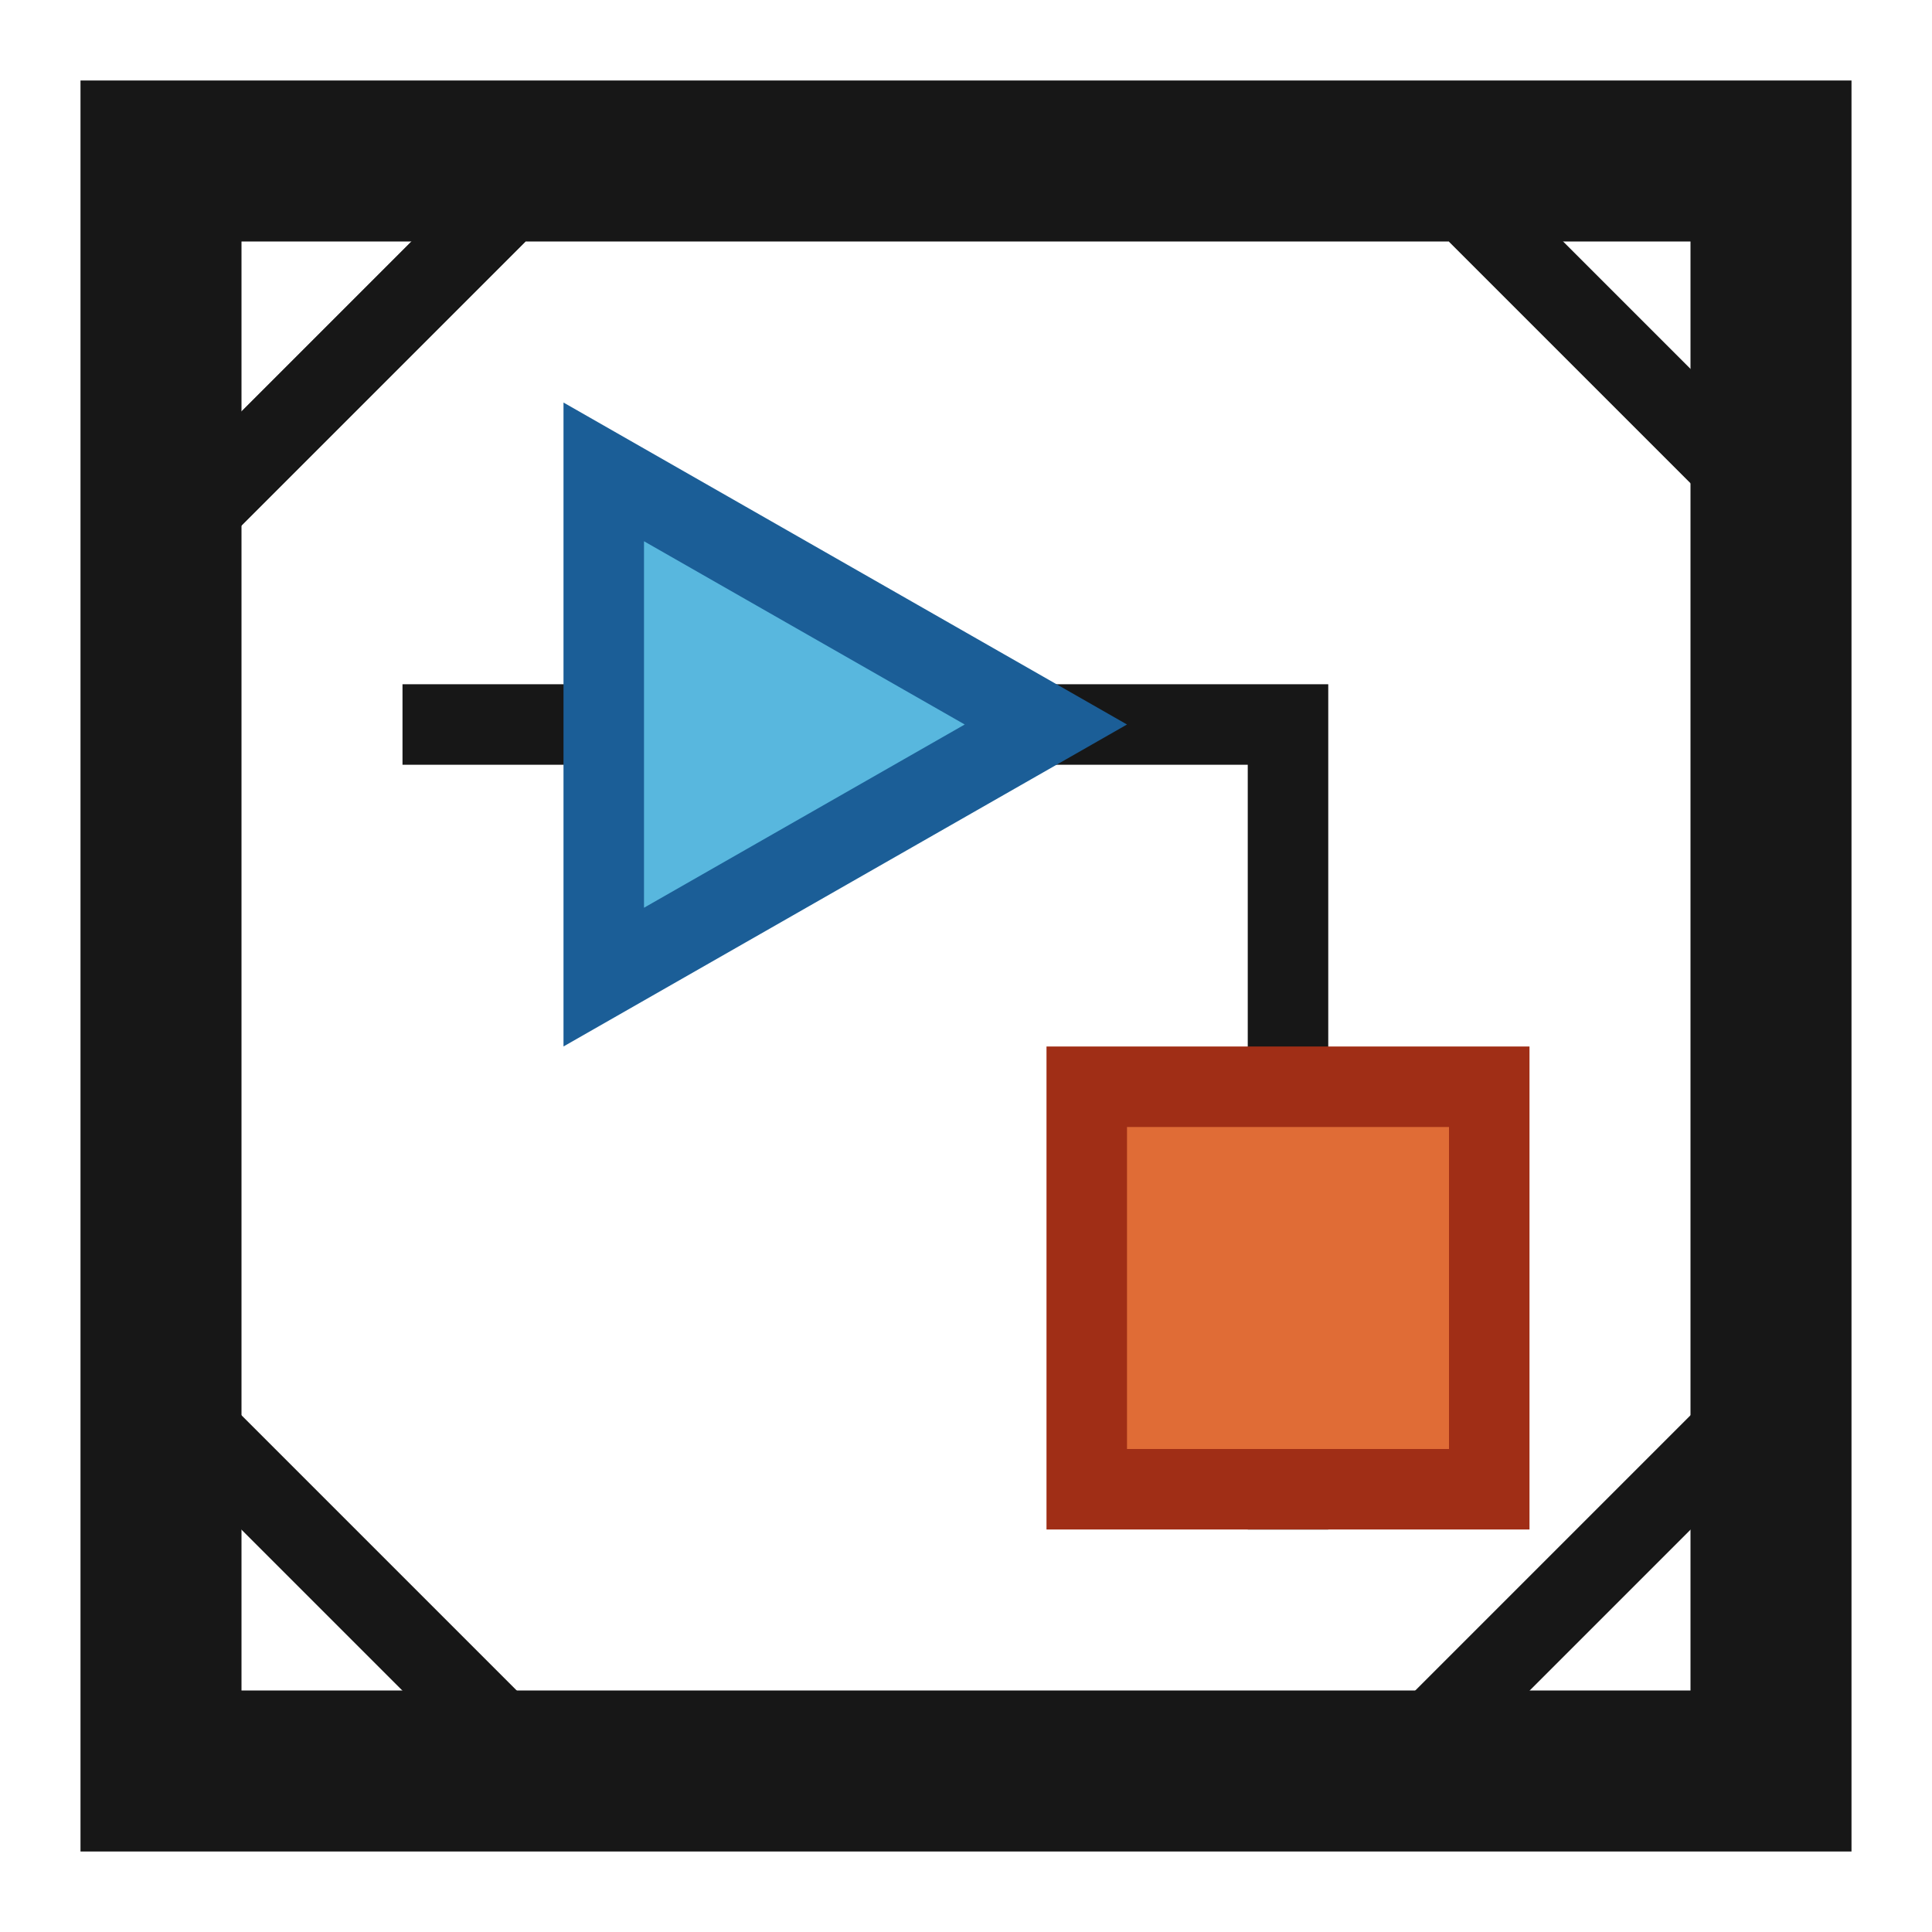 <svg width="24" height="24" viewBox="0 0 24 24" fill="none" xmlns="http://www.w3.org/2000/svg">
    <rect x="2" y="2" width="20" height="20" stroke="#171717" stroke-width="2" />
    <path d="M5 9H16V19" stroke="#171717" />
    <rect x="13.5" y="13.5" width="5" height="5" fill="#E06C36" stroke="#A02E16" />
    <path d="M7.5 5.862L12.992 9L7.5 12.138V5.862Z" fill="#58B7DE" stroke="#1B5E97" />
    <line x1="2.354" y1="17.646" x2="6.354" y2="21.646" stroke="#171717" />
    <line x1="2.354" y1="17.646" x2="6.354" y2="21.646" stroke="#171717" />
    <line x1="2.354" y1="17.646" x2="6.354" y2="21.646" stroke="#171717" />
    <line x1="1.646" y1="7.174" x2="6.174" y2="2.646" stroke="#171717" />
    <line x1="1.646" y1="7.174" x2="6.174" y2="2.646" stroke="#171717" />
    <line x1="1.646" y1="7.174" x2="6.174" y2="2.646" stroke="#171717" />
    <line x1="17.646" y1="21.646" x2="21.646" y2="17.646" stroke="#171717" />
    <line x1="17.646" y1="21.646" x2="21.646" y2="17.646" stroke="#171717" />
    <line x1="17.646" y1="21.646" x2="21.646" y2="17.646" stroke="#171717" />
    <line y1="-0.5" x2="5.657" y2="-0.5"
        transform="matrix(-0.707 -0.707 -0.707 0.707 22 7)" stroke="#171717" />
    <line y1="-0.5" x2="5.657" y2="-0.5"
        transform="matrix(-0.707 -0.707 -0.707 0.707 22 7)" stroke="#171717" />
    <line y1="-0.5" x2="5.657" y2="-0.5"
        transform="matrix(-0.707 -0.707 -0.707 0.707 22 7)" stroke="#171717" />
</svg>